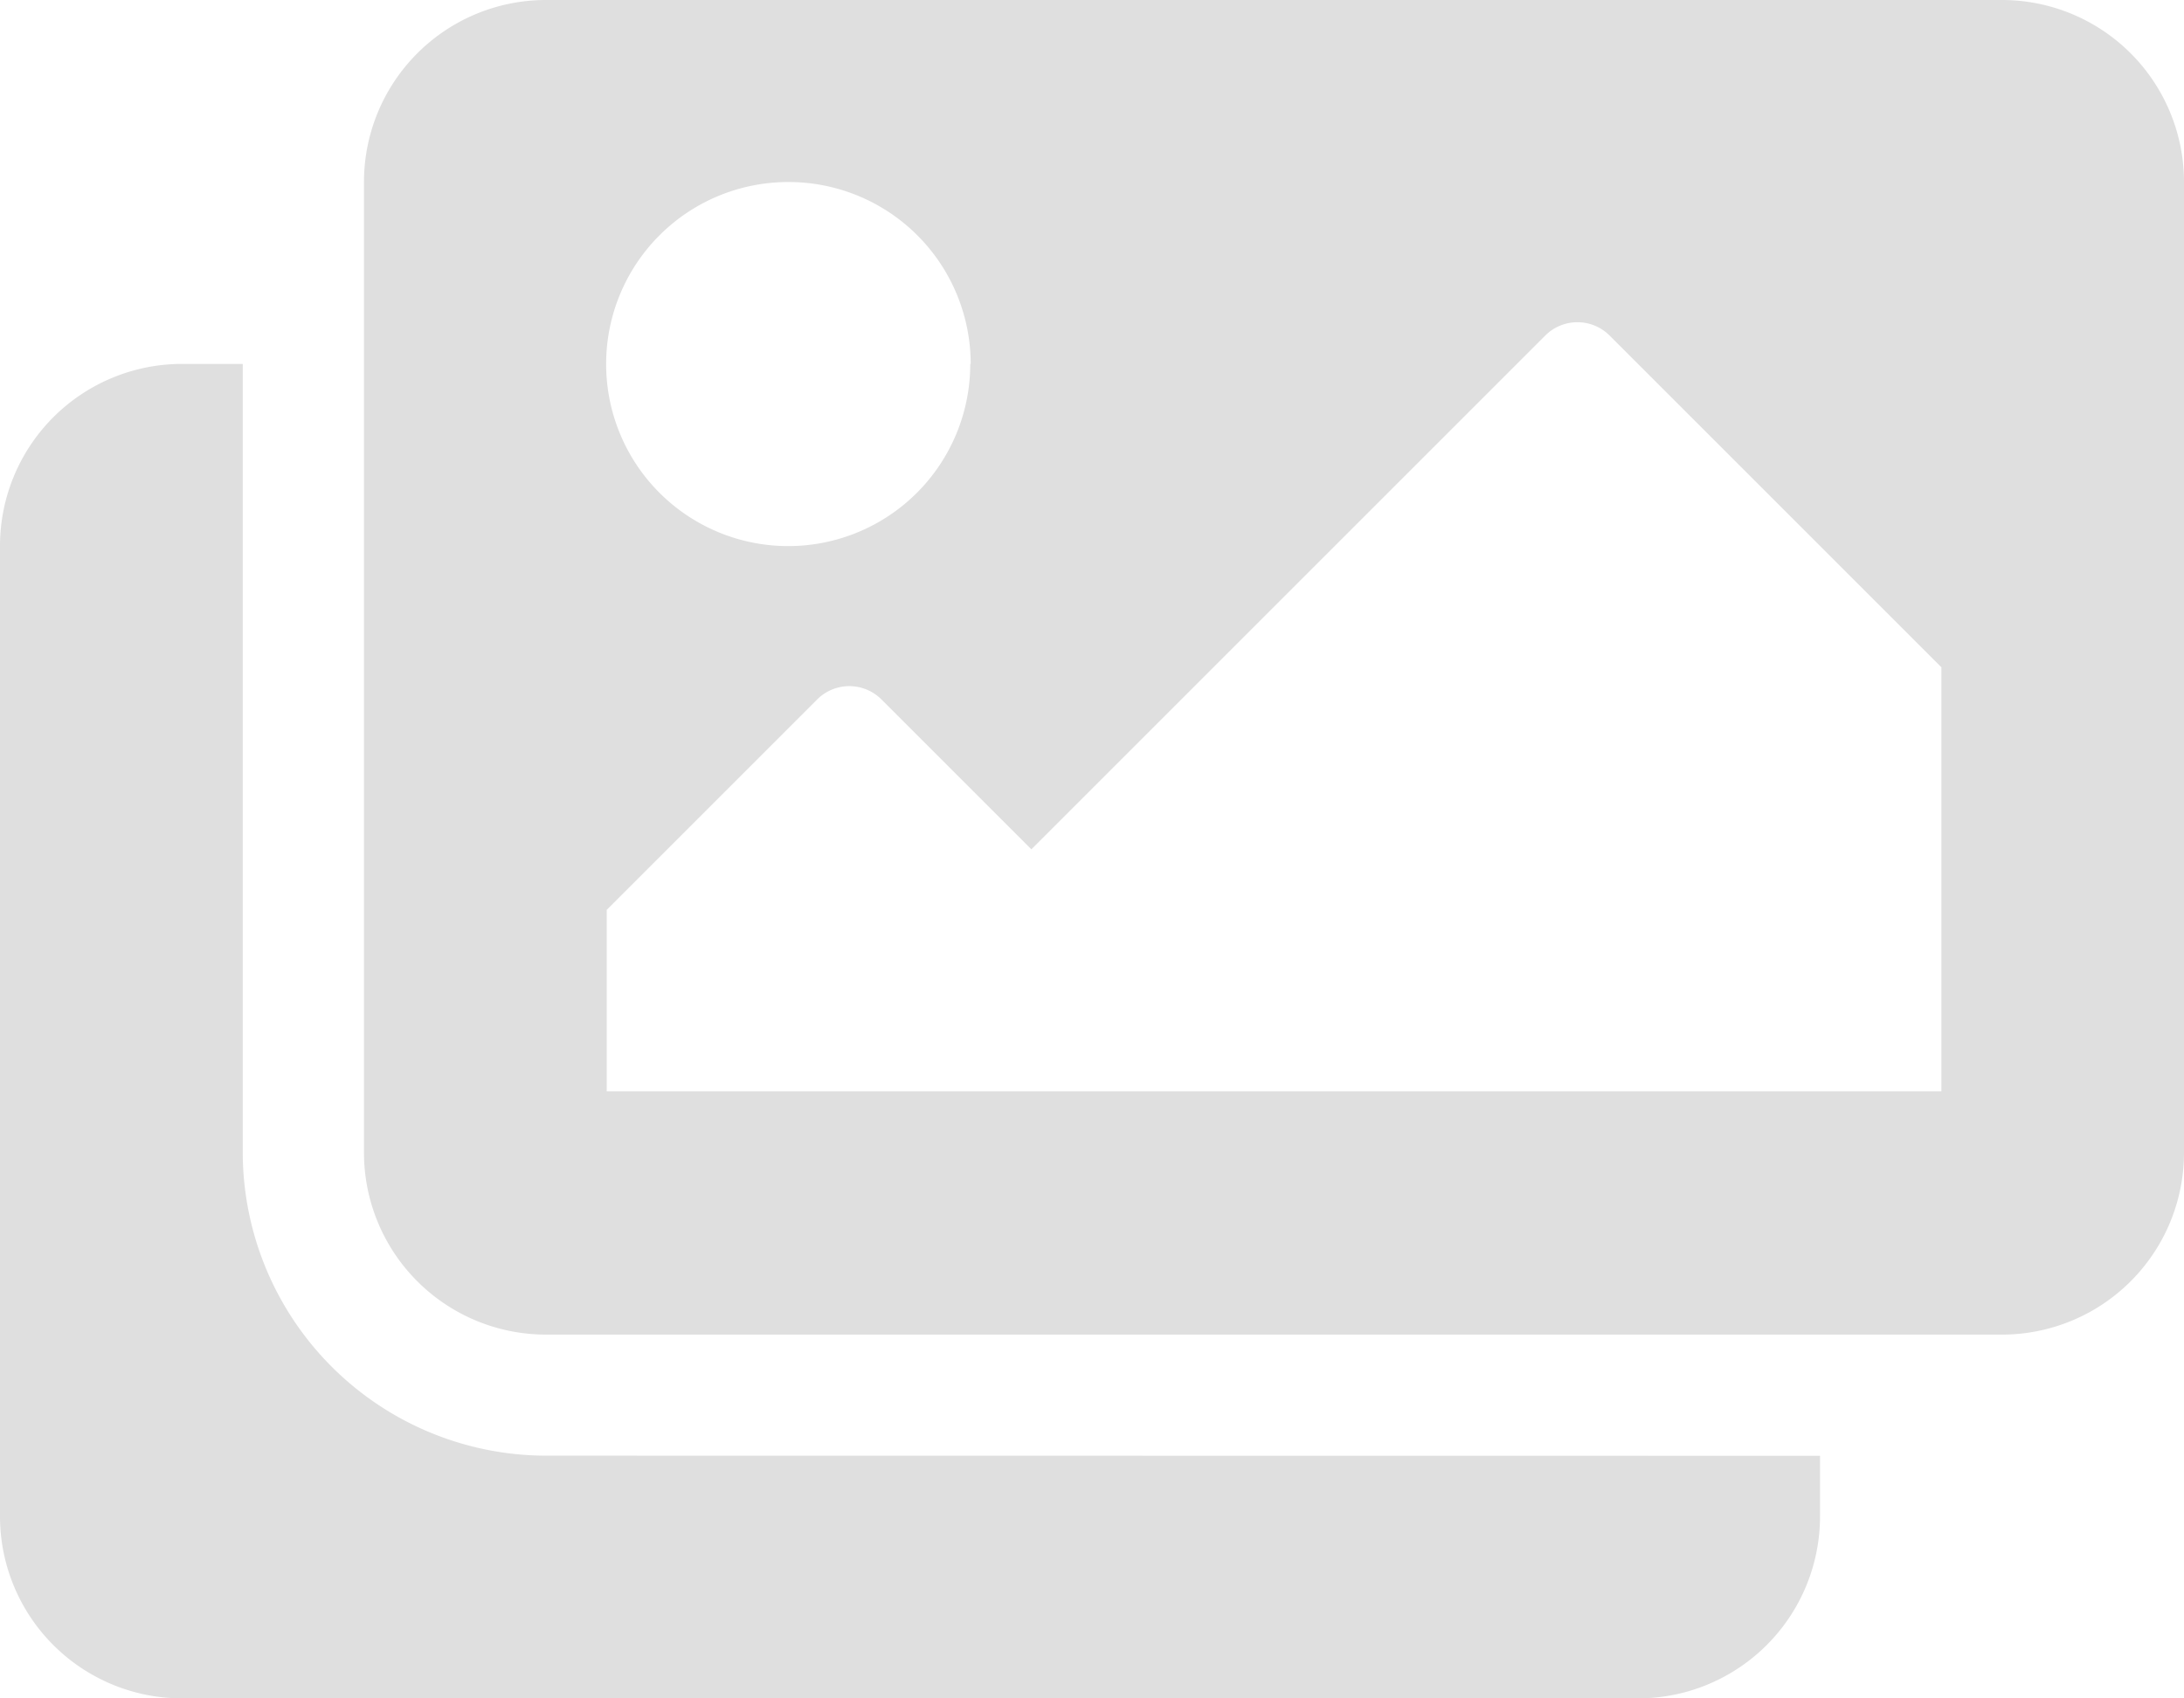 <svg xmlns="http://www.w3.org/2000/svg" width="14.935" height="11.616" viewBox="0 0 14.935 11.616">
  <path id="images-solid" d="M12.446,41.957v.415A1.245,1.245,0,0,1,11.2,43.616H1.245A1.245,1.245,0,0,1,0,42.372V35.734a1.245,1.245,0,0,1,1.245-1.245h.415v5.393a2.077,2.077,0,0,0,2.074,2.074Zm2.489-2.074V33.245A1.245,1.245,0,0,0,13.69,32H3.734a1.245,1.245,0,0,0-1.245,1.245v6.638a1.245,1.245,0,0,0,1.245,1.245H13.69A1.245,1.245,0,0,0,14.935,39.882Zm-8.3-5.393a1.245,1.245,0,1,1-1.245-1.245A1.245,1.245,0,0,1,6.638,34.489ZM4.149,38.223l1.439-1.439a.311.311,0,0,1,.44,0l1.025,1.025,3.514-3.514a.311.311,0,0,1,.44,0l2.269,2.269v2.9H4.149Z" transform="translate(0 -32)" fill="#dfdfdf"/>
</svg>
